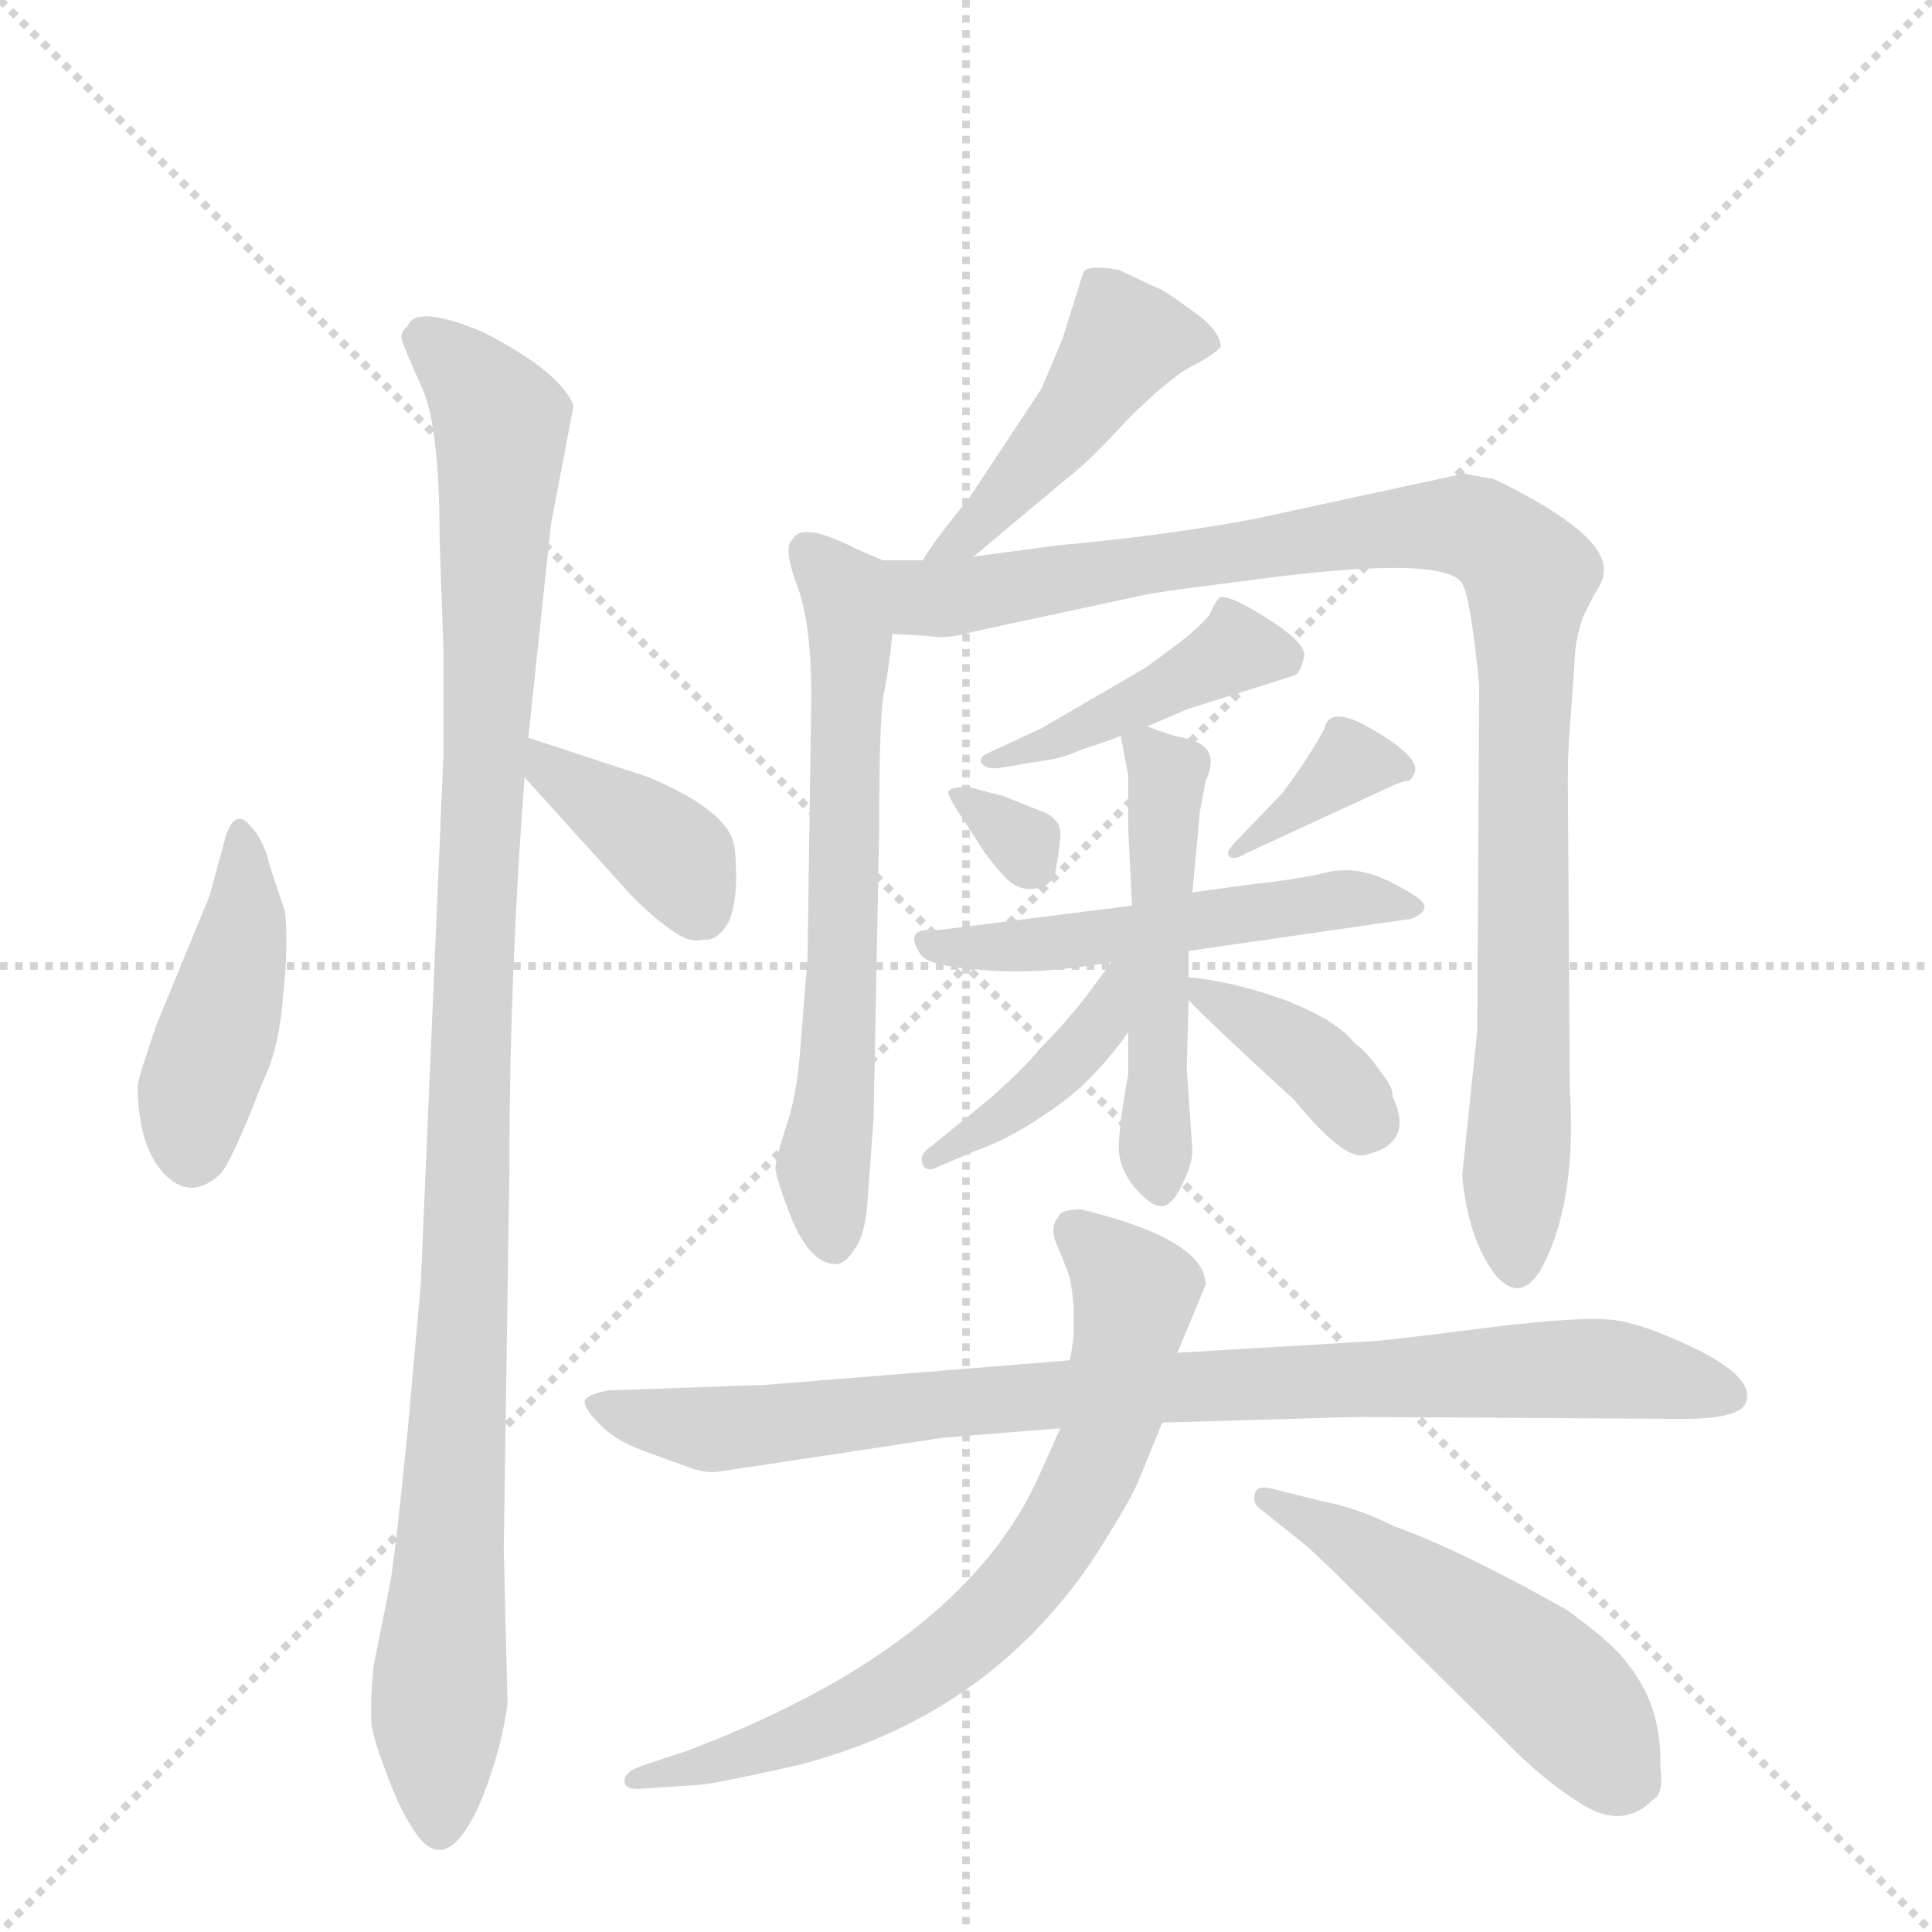 <svg version="1.1" viewBox="0 0 1024 1024" xmlns="http://www.w3.org/2000/svg">
  <g stroke="lightgray" stroke-dasharray="1,1" stroke-width="1" transform="scale(4, 4)">
    <line x1="0" y1="0" x2="256" y2="256"></line>
    <line x1="256" y1="0" x2="0" y2="256"></line>
    <line x1="128" y1="0" x2="128" y2="256"></line>
    <line x1="0" y1="128" x2="256" y2="128"></line>
  </g>
  <g transform="scale(1, -1) translate(0, -848)">
    <style type="text/css">
      
        @keyframes keyframes0 {
          from {
            stroke: blue;
            stroke-dashoffset: 425;
            stroke-width: 128;
          }
          58% {
            animation-timing-function: step-end;
            stroke: blue;
            stroke-dashoffset: 0;
            stroke-width: 128;
          }
          to {
            stroke: black;
            stroke-width: 1024;
          }
        }
        #make-me-a-hanzi-animation-0 {
          animation: keyframes0 0.596s both;
          animation-delay: 0s;
          animation-timing-function: linear;
        }
      
        @keyframes keyframes1 {
          from {
            stroke: blue;
            stroke-dashoffset: 1062;
            stroke-width: 128;
          }
          78% {
            animation-timing-function: step-end;
            stroke: blue;
            stroke-dashoffset: 0;
            stroke-width: 128;
          }
          to {
            stroke: black;
            stroke-width: 1024;
          }
        }
        #make-me-a-hanzi-animation-1 {
          animation: keyframes1 1.114s both;
          animation-delay: 0.596s;
          animation-timing-function: linear;
        }
      
        @keyframes keyframes2 {
          from {
            stroke: blue;
            stroke-dashoffset: 383;
            stroke-width: 128;
          }
          55% {
            animation-timing-function: step-end;
            stroke: blue;
            stroke-dashoffset: 0;
            stroke-width: 128;
          }
          to {
            stroke: black;
            stroke-width: 1024;
          }
        }
        #make-me-a-hanzi-animation-2 {
          animation: keyframes2 0.562s both;
          animation-delay: 1.71s;
          animation-timing-function: linear;
        }
      
        @keyframes keyframes3 {
          from {
            stroke: blue;
            stroke-dashoffset: 453;
            stroke-width: 128;
          }
          60% {
            animation-timing-function: step-end;
            stroke: blue;
            stroke-dashoffset: 0;
            stroke-width: 128;
          }
          to {
            stroke: black;
            stroke-width: 1024;
          }
        }
        #make-me-a-hanzi-animation-3 {
          animation: keyframes3 0.619s both;
          animation-delay: 2.272s;
          animation-timing-function: linear;
        }
      
        @keyframes keyframes4 {
          from {
            stroke: blue;
            stroke-dashoffset: 631;
            stroke-width: 128;
          }
          67% {
            animation-timing-function: step-end;
            stroke: blue;
            stroke-dashoffset: 0;
            stroke-width: 128;
          }
          to {
            stroke: black;
            stroke-width: 1024;
          }
        }
        #make-me-a-hanzi-animation-4 {
          animation: keyframes4 0.764s both;
          animation-delay: 2.89s;
          animation-timing-function: linear;
        }
      
        @keyframes keyframes5 {
          from {
            stroke: blue;
            stroke-dashoffset: 977;
            stroke-width: 128;
          }
          76% {
            animation-timing-function: step-end;
            stroke: blue;
            stroke-dashoffset: 0;
            stroke-width: 128;
          }
          to {
            stroke: black;
            stroke-width: 1024;
          }
        }
        #make-me-a-hanzi-animation-5 {
          animation: keyframes5 1.045s both;
          animation-delay: 3.654s;
          animation-timing-function: linear;
        }
      
        @keyframes keyframes6 {
          from {
            stroke: blue;
            stroke-dashoffset: 424;
            stroke-width: 128;
          }
          58% {
            animation-timing-function: step-end;
            stroke: blue;
            stroke-dashoffset: 0;
            stroke-width: 128;
          }
          to {
            stroke: black;
            stroke-width: 1024;
          }
        }
        #make-me-a-hanzi-animation-6 {
          animation: keyframes6 0.595s both;
          animation-delay: 4.699s;
          animation-timing-function: linear;
        }
      
        @keyframes keyframes7 {
          from {
            stroke: blue;
            stroke-dashoffset: 308;
            stroke-width: 128;
          }
          50% {
            animation-timing-function: step-end;
            stroke: blue;
            stroke-dashoffset: 0;
            stroke-width: 128;
          }
          to {
            stroke: black;
            stroke-width: 1024;
          }
        }
        #make-me-a-hanzi-animation-7 {
          animation: keyframes7 0.501s both;
          animation-delay: 5.294s;
          animation-timing-function: linear;
        }
      
        @keyframes keyframes8 {
          from {
            stroke: blue;
            stroke-dashoffset: 358;
            stroke-width: 128;
          }
          54% {
            animation-timing-function: step-end;
            stroke: blue;
            stroke-dashoffset: 0;
            stroke-width: 128;
          }
          to {
            stroke: black;
            stroke-width: 1024;
          }
        }
        #make-me-a-hanzi-animation-8 {
          animation: keyframes8 0.541s both;
          animation-delay: 5.795s;
          animation-timing-function: linear;
        }
      
        @keyframes keyframes9 {
          from {
            stroke: blue;
            stroke-dashoffset: 512;
            stroke-width: 128;
          }
          63% {
            animation-timing-function: step-end;
            stroke: blue;
            stroke-dashoffset: 0;
            stroke-width: 128;
          }
          to {
            stroke: black;
            stroke-width: 1024;
          }
        }
        #make-me-a-hanzi-animation-9 {
          animation: keyframes9 0.667s both;
          animation-delay: 6.336s;
          animation-timing-function: linear;
        }
      
        @keyframes keyframes10 {
          from {
            stroke: blue;
            stroke-dashoffset: 498;
            stroke-width: 128;
          }
          62% {
            animation-timing-function: step-end;
            stroke: blue;
            stroke-dashoffset: 0;
            stroke-width: 128;
          }
          to {
            stroke: black;
            stroke-width: 1024;
          }
        }
        #make-me-a-hanzi-animation-10 {
          animation: keyframes10 0.655s both;
          animation-delay: 7.003s;
          animation-timing-function: linear;
        }
      
        @keyframes keyframes11 {
          from {
            stroke: blue;
            stroke-dashoffset: 401;
            stroke-width: 128;
          }
          57% {
            animation-timing-function: step-end;
            stroke: blue;
            stroke-dashoffset: 0;
            stroke-width: 128;
          }
          to {
            stroke: black;
            stroke-width: 1024;
          }
        }
        #make-me-a-hanzi-animation-11 {
          animation: keyframes11 0.576s both;
          animation-delay: 7.658s;
          animation-timing-function: linear;
        }
      
        @keyframes keyframes12 {
          from {
            stroke: blue;
            stroke-dashoffset: 369;
            stroke-width: 128;
          }
          55% {
            animation-timing-function: step-end;
            stroke: blue;
            stroke-dashoffset: 0;
            stroke-width: 128;
          }
          to {
            stroke: black;
            stroke-width: 1024;
          }
        }
        #make-me-a-hanzi-animation-12 {
          animation: keyframes12 0.55s both;
          animation-delay: 8.234s;
          animation-timing-function: linear;
        }
      
        @keyframes keyframes13 {
          from {
            stroke: blue;
            stroke-dashoffset: 859;
            stroke-width: 128;
          }
          74% {
            animation-timing-function: step-end;
            stroke: blue;
            stroke-dashoffset: 0;
            stroke-width: 128;
          }
          to {
            stroke: black;
            stroke-width: 1024;
          }
        }
        #make-me-a-hanzi-animation-13 {
          animation: keyframes13 0.949s both;
          animation-delay: 8.785s;
          animation-timing-function: linear;
        }
      
        @keyframes keyframes14 {
          from {
            stroke: blue;
            stroke-dashoffset: 702;
            stroke-width: 128;
          }
          70% {
            animation-timing-function: step-end;
            stroke: blue;
            stroke-dashoffset: 0;
            stroke-width: 128;
          }
          to {
            stroke: black;
            stroke-width: 1024;
          }
        }
        #make-me-a-hanzi-animation-14 {
          animation: keyframes14 0.821s both;
          animation-delay: 9.734s;
          animation-timing-function: linear;
        }
      
        @keyframes keyframes15 {
          from {
            stroke: blue;
            stroke-dashoffset: 502;
            stroke-width: 128;
          }
          62% {
            animation-timing-function: step-end;
            stroke: blue;
            stroke-dashoffset: 0;
            stroke-width: 128;
          }
          to {
            stroke: black;
            stroke-width: 1024;
          }
        }
        #make-me-a-hanzi-animation-15 {
          animation: keyframes15 0.659s both;
          animation-delay: 10.555s;
          animation-timing-function: linear;
        }
      
    </style>
    
      <path d="M 120 406 L 111 373 L 83 305 Q 74 279 73 273 Q 73 242 86 227 Q 100 211 116 225 Q 122 230 139 274 Q 148 292 150 320 Q 153 347 151 365 L 143 389 Q 140 403 132 411 Q 125 419 120 406 Z" fill="lightgray"></path>
    
      <path d="M 280 457 L 292 570 L 304 633 Q 297 651 256 672 Q 220 687 216 675 Q 212 672 213 668 Q 214 664 223 644 Q 233 624 233 562 L 235 505 L 235 447 L 223 167 L 216 89 Q 210 29 207 10 L 198 -35 Q 196 -56 197 -67 Q 199 -78 210 -105 Q 217 -120 223 -127 Q 239 -145 256 -104 Q 266 -78 269 -55 L 267 27 L 270 229 Q 270 330 278 436 L 280 457 Z" fill="lightgray"></path>
    
      <path d="M 278 436 L 335 373 Q 347 361 356 355 Q 365 348 373 350 Q 381 349 387 361 Q 391 374 390 388 Q 390 401 387 406 Q 379 421 344 436 L 280 457 C 251 466 258 458 278 436 Z" fill="lightgray"></path>
    
      <path d="M 516 553 L 565 594 Q 577 603 597 625 Q 618 646 630 653 Q 642 659 647 664 Q 647 673 631 684 Q 616 695 612 696 L 593 705 Q 575 708 574 703 L 563 668 L 552 642 L 513 583 Q 497 564 489 551 C 473 526 493 534 516 553 Z" fill="lightgray"></path>
    
      <path d="M 468 551 L 454 557 Q 425 572 420 562 Q 415 558 422 539 Q 430 519 430 479 L 428 340 L 424 290 Q 422 265 416 249 Q 411 233 411 229 Q 411 224 420 201 Q 430 178 443 178 Q 448 178 453 186 Q 459 194 460 214 L 463 255 L 466 409 Q 466 463 468 478 Q 471 492 473 512 C 476 542 477 547 468 551 Z" fill="lightgray"></path>
    
      <path d="M 473 512 L 491 511 Q 502 509 515 513 L 608 533 Q 619 535 659 540 Q 761 554 774 540 Q 779 536 784 485 L 783 302 L 775 225 Q 778 192 792 173 Q 805 157 816 174 Q 836 209 832 271 L 831 435 Q 831 453 833 475 L 835 504 Q 836 512 839 521 L 845 533 Q 850 540 850 545 Q 852 565 792 594 L 776 597 L 665 573 Q 617 564 561 559 L 516 553 L 489 551 L 468 551 C 438 551 443 514 473 512 Z" fill="lightgray"></path>
    
      <path d="M 608 463 L 629 472 L 686 490 Q 689 491 691 499 Q 694 506 672 520 Q 650 534 646 531 Q 643 527 641 522 Q 637 517 626 508 L 607 494 L 552 462 L 524 449 Q 519 447 520 444 Q 522 440 530 441 L 554 445 Q 563 446 574 451 Q 587 455 594 458 L 608 463 Z" fill="lightgray"></path>
    
      <path d="M 559 384 Q 561 394 562 404 Q 563 414 552 418 L 532 426 L 513 431 Q 505 431 503 429 Q 501 428 509 416 L 522 396 Q 531 384 536 380 Q 542 376 548 377 Q 555 377 559 384 Z" fill="lightgray"></path>
    
      <path d="M 680 428 L 656 403 Q 650 397 651 395 Q 653 391 661 396 L 739 432 Q 744 434 746 434 Q 748 434 750 439 Q 752 447 728 461 Q 705 475 702 462 Q 701 459 690 442 L 680 428 Z" fill="lightgray"></path>
    
      <path d="M 630 344 L 748 361 Q 755 364 755 367 Q 756 371 738 380 Q 721 389 705 386 Q 689 382 661 379 L 632 375 L 600 368 L 497 355 Q 478 357 488 342 Q 492 336 520 334 Q 549 331 589 338 L 630 344 Z" fill="lightgray"></path>
    
      <path d="M 614 209 Q 620 207 626 219 Q 632 231 632 238 L 629 282 L 630 318 L 630 330 L 630 344 L 632 375 L 636 418 L 639 434 Q 648 453 627 457 Q 621 458 608 463 C 592 469 592 469 594 458 L 598 437 L 598 408 L 600 368 L 598 301 L 598 279 Q 593 251 593 240 Q 593 229 601 219 Q 610 209 614 209 Z" fill="lightgray"></path>
    
      <path d="M 589 338 L 575 319 Q 564 305 551 292 Q 544 283 525 266 L 493 240 Q 487 236 489 231 Q 491 226 498 230 L 517 238 Q 534 244 552 256 Q 570 268 579 278 Q 589 288 598 301 C 629 345 607 362 589 338 Z" fill="lightgray"></path>
    
      <path d="M 630 318 Q 639 308 686 265 Q 713 232 724 236 Q 750 242 738 267 Q 739 271 731 281 Q 724 291 718 295 Q 709 307 681 318 Q 653 328 630 330 C 617 331 617 331 630 318 Z" fill="lightgray"></path>
    
      <path d="M 725 137 L 624 131 L 567 127 L 406 114 L 322 111 Q 312 109 310 106 Q 309 102 317 94 Q 325 85 341 79 L 366 70 Q 374 67 381 68 L 500 86 L 562 91 L 616 94 L 720 97 L 884 96 Q 921 95 925 104 Q 931 116 903 131 Q 875 145 858 148 Q 841 151 786 144 Q 731 137 725 137 Z" fill="lightgray"></path>
    
      <path d="M 624 131 L 639 167 Q 639 191 573 207 Q 562 207 561 203 Q 557 199 559 191 L 566 174 Q 568 168 569 156 L 569 141 Q 569 137 567 127 L 562 91 L 549 62 Q 507 -26 364 -80 L 340 -88 Q 331 -91 331 -96 Q 331 -101 341 -100 L 371 -98 Q 381 -97 421 -88 Q 522 -63 579 21 Q 597 49 603 62 L 616 94 L 624 131 Z" fill="lightgray"></path>
    
      <path d="M 702 52 L 674 59 Q 666 61 665 56 Q 664 52 667 49 L 687 33 Q 694 28 714 8 L 796 -73 Q 817 -95 838 -108 Q 860 -122 876 -106 Q 882 -103 880 -88 Q 881 -56 862 -33 Q 855 -23 830 -5 Q 773 27 739 39 Q 719 49 702 52 Z" fill="lightgray"></path>
    
    
      <clipPath id="make-me-a-hanzi-clip-0">
        <path d="M 120 406 L 111 373 L 83 305 Q 74 279 73 273 Q 73 242 86 227 Q 100 211 116 225 Q 122 230 139 274 Q 148 292 150 320 Q 153 347 151 365 L 143 389 Q 140 403 132 411 Q 125 419 120 406 Z"></path>
      </clipPath>
      <path clip-path="url(#make-me-a-hanzi-clip-0)" d="M 129 402 L 129 357 L 103 266 L 102 237" fill="none" id="make-me-a-hanzi-animation-0" stroke-dasharray="297 594" stroke-linecap="round"></path>
    
      <clipPath id="make-me-a-hanzi-clip-1">
        <path d="M 280 457 L 292 570 L 304 633 Q 297 651 256 672 Q 220 687 216 675 Q 212 672 213 668 Q 214 664 223 644 Q 233 624 233 562 L 235 505 L 235 447 L 223 167 L 216 89 Q 210 29 207 10 L 198 -35 Q 196 -56 197 -67 Q 199 -78 210 -105 Q 217 -120 223 -127 Q 239 -145 256 -104 Q 266 -78 269 -55 L 267 27 L 270 229 Q 270 330 278 436 L 280 457 Z"></path>
      </clipPath>
      <path clip-path="url(#make-me-a-hanzi-clip-1)" d="M 224 668 L 253 644 L 266 621 L 233 -120" fill="none" id="make-me-a-hanzi-animation-1" stroke-dasharray="934 1868" stroke-linecap="round"></path>
    
      <clipPath id="make-me-a-hanzi-clip-2">
        <path d="M 278 436 L 335 373 Q 347 361 356 355 Q 365 348 373 350 Q 381 349 387 361 Q 391 374 390 388 Q 390 401 387 406 Q 379 421 344 436 L 280 457 C 251 466 258 458 278 436 Z"></path>
      </clipPath>
      <path clip-path="url(#make-me-a-hanzi-clip-2)" d="M 285 451 L 290 440 L 358 394 L 373 365" fill="none" id="make-me-a-hanzi-animation-2" stroke-dasharray="255 510" stroke-linecap="round"></path>
    
      <clipPath id="make-me-a-hanzi-clip-3">
        <path d="M 516 553 L 565 594 Q 577 603 597 625 Q 618 646 630 653 Q 642 659 647 664 Q 647 673 631 684 Q 616 695 612 696 L 593 705 Q 575 708 574 703 L 563 668 L 552 642 L 513 583 Q 497 564 489 551 C 473 526 493 534 516 553 Z"></path>
      </clipPath>
      <path clip-path="url(#make-me-a-hanzi-clip-3)" d="M 640 666 L 597 668 L 527 578 L 496 553" fill="none" id="make-me-a-hanzi-animation-3" stroke-dasharray="325 650" stroke-linecap="round"></path>
    
      <clipPath id="make-me-a-hanzi-clip-4">
        <path d="M 468 551 L 454 557 Q 425 572 420 562 Q 415 558 422 539 Q 430 519 430 479 L 428 340 L 424 290 Q 422 265 416 249 Q 411 233 411 229 Q 411 224 420 201 Q 430 178 443 178 Q 448 178 453 186 Q 459 194 460 214 L 463 255 L 466 409 Q 466 463 468 478 Q 471 492 473 512 C 476 542 477 547 468 551 Z"></path>
      </clipPath>
      <path clip-path="url(#make-me-a-hanzi-clip-4)" d="M 428 556 L 447 535 L 451 516 L 447 340 L 436 229 L 442 190" fill="none" id="make-me-a-hanzi-animation-4" stroke-dasharray="503 1006" stroke-linecap="round"></path>
    
      <clipPath id="make-me-a-hanzi-clip-5">
        <path d="M 473 512 L 491 511 Q 502 509 515 513 L 608 533 Q 619 535 659 540 Q 761 554 774 540 Q 779 536 784 485 L 783 302 L 775 225 Q 778 192 792 173 Q 805 157 816 174 Q 836 209 832 271 L 831 435 Q 831 453 833 475 L 835 504 Q 836 512 839 521 L 845 533 Q 850 540 850 545 Q 852 565 792 594 L 776 597 L 665 573 Q 617 564 561 559 L 516 553 L 489 551 L 468 551 C 438 551 443 514 473 512 Z"></path>
      </clipPath>
      <path clip-path="url(#make-me-a-hanzi-clip-5)" d="M 473 545 L 490 531 L 505 531 L 760 570 L 783 568 L 805 551 L 811 542 L 804 178" fill="none" id="make-me-a-hanzi-animation-5" stroke-dasharray="849 1698" stroke-linecap="round"></path>
    
      <clipPath id="make-me-a-hanzi-clip-6">
        <path d="M 608 463 L 629 472 L 686 490 Q 689 491 691 499 Q 694 506 672 520 Q 650 534 646 531 Q 643 527 641 522 Q 637 517 626 508 L 607 494 L 552 462 L 524 449 Q 519 447 520 444 Q 522 440 530 441 L 554 445 Q 563 446 574 451 Q 587 455 594 458 L 608 463 Z"></path>
      </clipPath>
      <path clip-path="url(#make-me-a-hanzi-clip-6)" d="M 679 500 L 654 504 L 597 472 L 525 444" fill="none" id="make-me-a-hanzi-animation-6" stroke-dasharray="296 592" stroke-linecap="round"></path>
    
      <clipPath id="make-me-a-hanzi-clip-7">
        <path d="M 559 384 Q 561 394 562 404 Q 563 414 552 418 L 532 426 L 513 431 Q 505 431 503 429 Q 501 428 509 416 L 522 396 Q 531 384 536 380 Q 542 376 548 377 Q 555 377 559 384 Z"></path>
      </clipPath>
      <path clip-path="url(#make-me-a-hanzi-clip-7)" d="M 509 424 L 543 401 L 547 391" fill="none" id="make-me-a-hanzi-animation-7" stroke-dasharray="180 360" stroke-linecap="round"></path>
    
      <clipPath id="make-me-a-hanzi-clip-8">
        <path d="M 680 428 L 656 403 Q 650 397 651 395 Q 653 391 661 396 L 739 432 Q 744 434 746 434 Q 748 434 750 439 Q 752 447 728 461 Q 705 475 702 462 Q 701 459 690 442 L 680 428 Z"></path>
      </clipPath>
      <path clip-path="url(#make-me-a-hanzi-clip-8)" d="M 742 441 L 716 444 L 656 398" fill="none" id="make-me-a-hanzi-animation-8" stroke-dasharray="230 460" stroke-linecap="round"></path>
    
      <clipPath id="make-me-a-hanzi-clip-9">
        <path d="M 630 344 L 748 361 Q 755 364 755 367 Q 756 371 738 380 Q 721 389 705 386 Q 689 382 661 379 L 632 375 L 600 368 L 497 355 Q 478 357 488 342 Q 492 336 520 334 Q 549 331 589 338 L 630 344 Z"></path>
      </clipPath>
      <path clip-path="url(#make-me-a-hanzi-clip-9)" d="M 495 347 L 539 346 L 719 372 L 749 367" fill="none" id="make-me-a-hanzi-animation-9" stroke-dasharray="384 768" stroke-linecap="round"></path>
    
      <clipPath id="make-me-a-hanzi-clip-10">
        <path d="M 614 209 Q 620 207 626 219 Q 632 231 632 238 L 629 282 L 630 318 L 630 330 L 630 344 L 632 375 L 636 418 L 639 434 Q 648 453 627 457 Q 621 458 608 463 C 592 469 592 469 594 458 L 598 437 L 598 408 L 600 368 L 598 301 L 598 279 Q 593 251 593 240 Q 593 229 601 219 Q 610 209 614 209 Z"></path>
      </clipPath>
      <path clip-path="url(#make-me-a-hanzi-clip-10)" d="M 603 454 L 619 438 L 612 268 L 616 219" fill="none" id="make-me-a-hanzi-animation-10" stroke-dasharray="370 740" stroke-linecap="round"></path>
    
      <clipPath id="make-me-a-hanzi-clip-11">
        <path d="M 589 338 L 575 319 Q 564 305 551 292 Q 544 283 525 266 L 493 240 Q 487 236 489 231 Q 491 226 498 230 L 517 238 Q 534 244 552 256 Q 570 268 579 278 Q 589 288 598 301 C 629 345 607 362 589 338 Z"></path>
      </clipPath>
      <path clip-path="url(#make-me-a-hanzi-clip-11)" d="M 595 333 L 582 303 L 559 278 L 494 234" fill="none" id="make-me-a-hanzi-animation-11" stroke-dasharray="273 546" stroke-linecap="round"></path>
    
      <clipPath id="make-me-a-hanzi-clip-12">
        <path d="M 630 318 Q 639 308 686 265 Q 713 232 724 236 Q 750 242 738 267 Q 739 271 731 281 Q 724 291 718 295 Q 709 307 681 318 Q 653 328 630 330 C 617 331 617 331 630 318 Z"></path>
      </clipPath>
      <path clip-path="url(#make-me-a-hanzi-clip-12)" d="M 635 324 L 682 297 L 723 255" fill="none" id="make-me-a-hanzi-animation-12" stroke-dasharray="241 482" stroke-linecap="round"></path>
    
      <clipPath id="make-me-a-hanzi-clip-13">
        <path d="M 725 137 L 624 131 L 567 127 L 406 114 L 322 111 Q 312 109 310 106 Q 309 102 317 94 Q 325 85 341 79 L 366 70 Q 374 67 381 68 L 500 86 L 562 91 L 616 94 L 720 97 L 884 96 Q 921 95 925 104 Q 931 116 903 131 Q 875 145 858 148 Q 841 151 786 144 Q 731 137 725 137 Z"></path>
      </clipPath>
      <path clip-path="url(#make-me-a-hanzi-clip-13)" d="M 318 103 L 376 90 L 517 106 L 844 123 L 917 108" fill="none" id="make-me-a-hanzi-animation-13" stroke-dasharray="731 1462" stroke-linecap="round"></path>
    
      <clipPath id="make-me-a-hanzi-clip-14">
        <path d="M 624 131 L 639 167 Q 639 191 573 207 Q 562 207 561 203 Q 557 199 559 191 L 566 174 Q 568 168 569 156 L 569 141 Q 569 137 567 127 L 562 91 L 549 62 Q 507 -26 364 -80 L 340 -88 Q 331 -91 331 -96 Q 331 -101 341 -100 L 371 -98 Q 381 -97 421 -88 Q 522 -63 579 21 Q 597 49 603 62 L 616 94 L 624 131 Z"></path>
      </clipPath>
      <path clip-path="url(#make-me-a-hanzi-clip-14)" d="M 570 195 L 602 161 L 587 87 L 547 15 L 505 -27 L 454 -59 L 409 -78 L 338 -94" fill="none" id="make-me-a-hanzi-animation-14" stroke-dasharray="574 1148" stroke-linecap="round"></path>
    
      <clipPath id="make-me-a-hanzi-clip-15">
        <path d="M 702 52 L 674 59 Q 666 61 665 56 Q 664 52 667 49 L 687 33 Q 694 28 714 8 L 796 -73 Q 817 -95 838 -108 Q 860 -122 876 -106 Q 882 -103 880 -88 Q 881 -56 862 -33 Q 855 -23 830 -5 Q 773 27 739 39 Q 719 49 702 52 Z"></path>
      </clipPath>
      <path clip-path="url(#make-me-a-hanzi-clip-15)" d="M 671 54 L 725 25 L 806 -32 L 865 -94" fill="none" id="make-me-a-hanzi-animation-15" stroke-dasharray="374 748" stroke-linecap="round"></path>
    
  </g>
</svg>